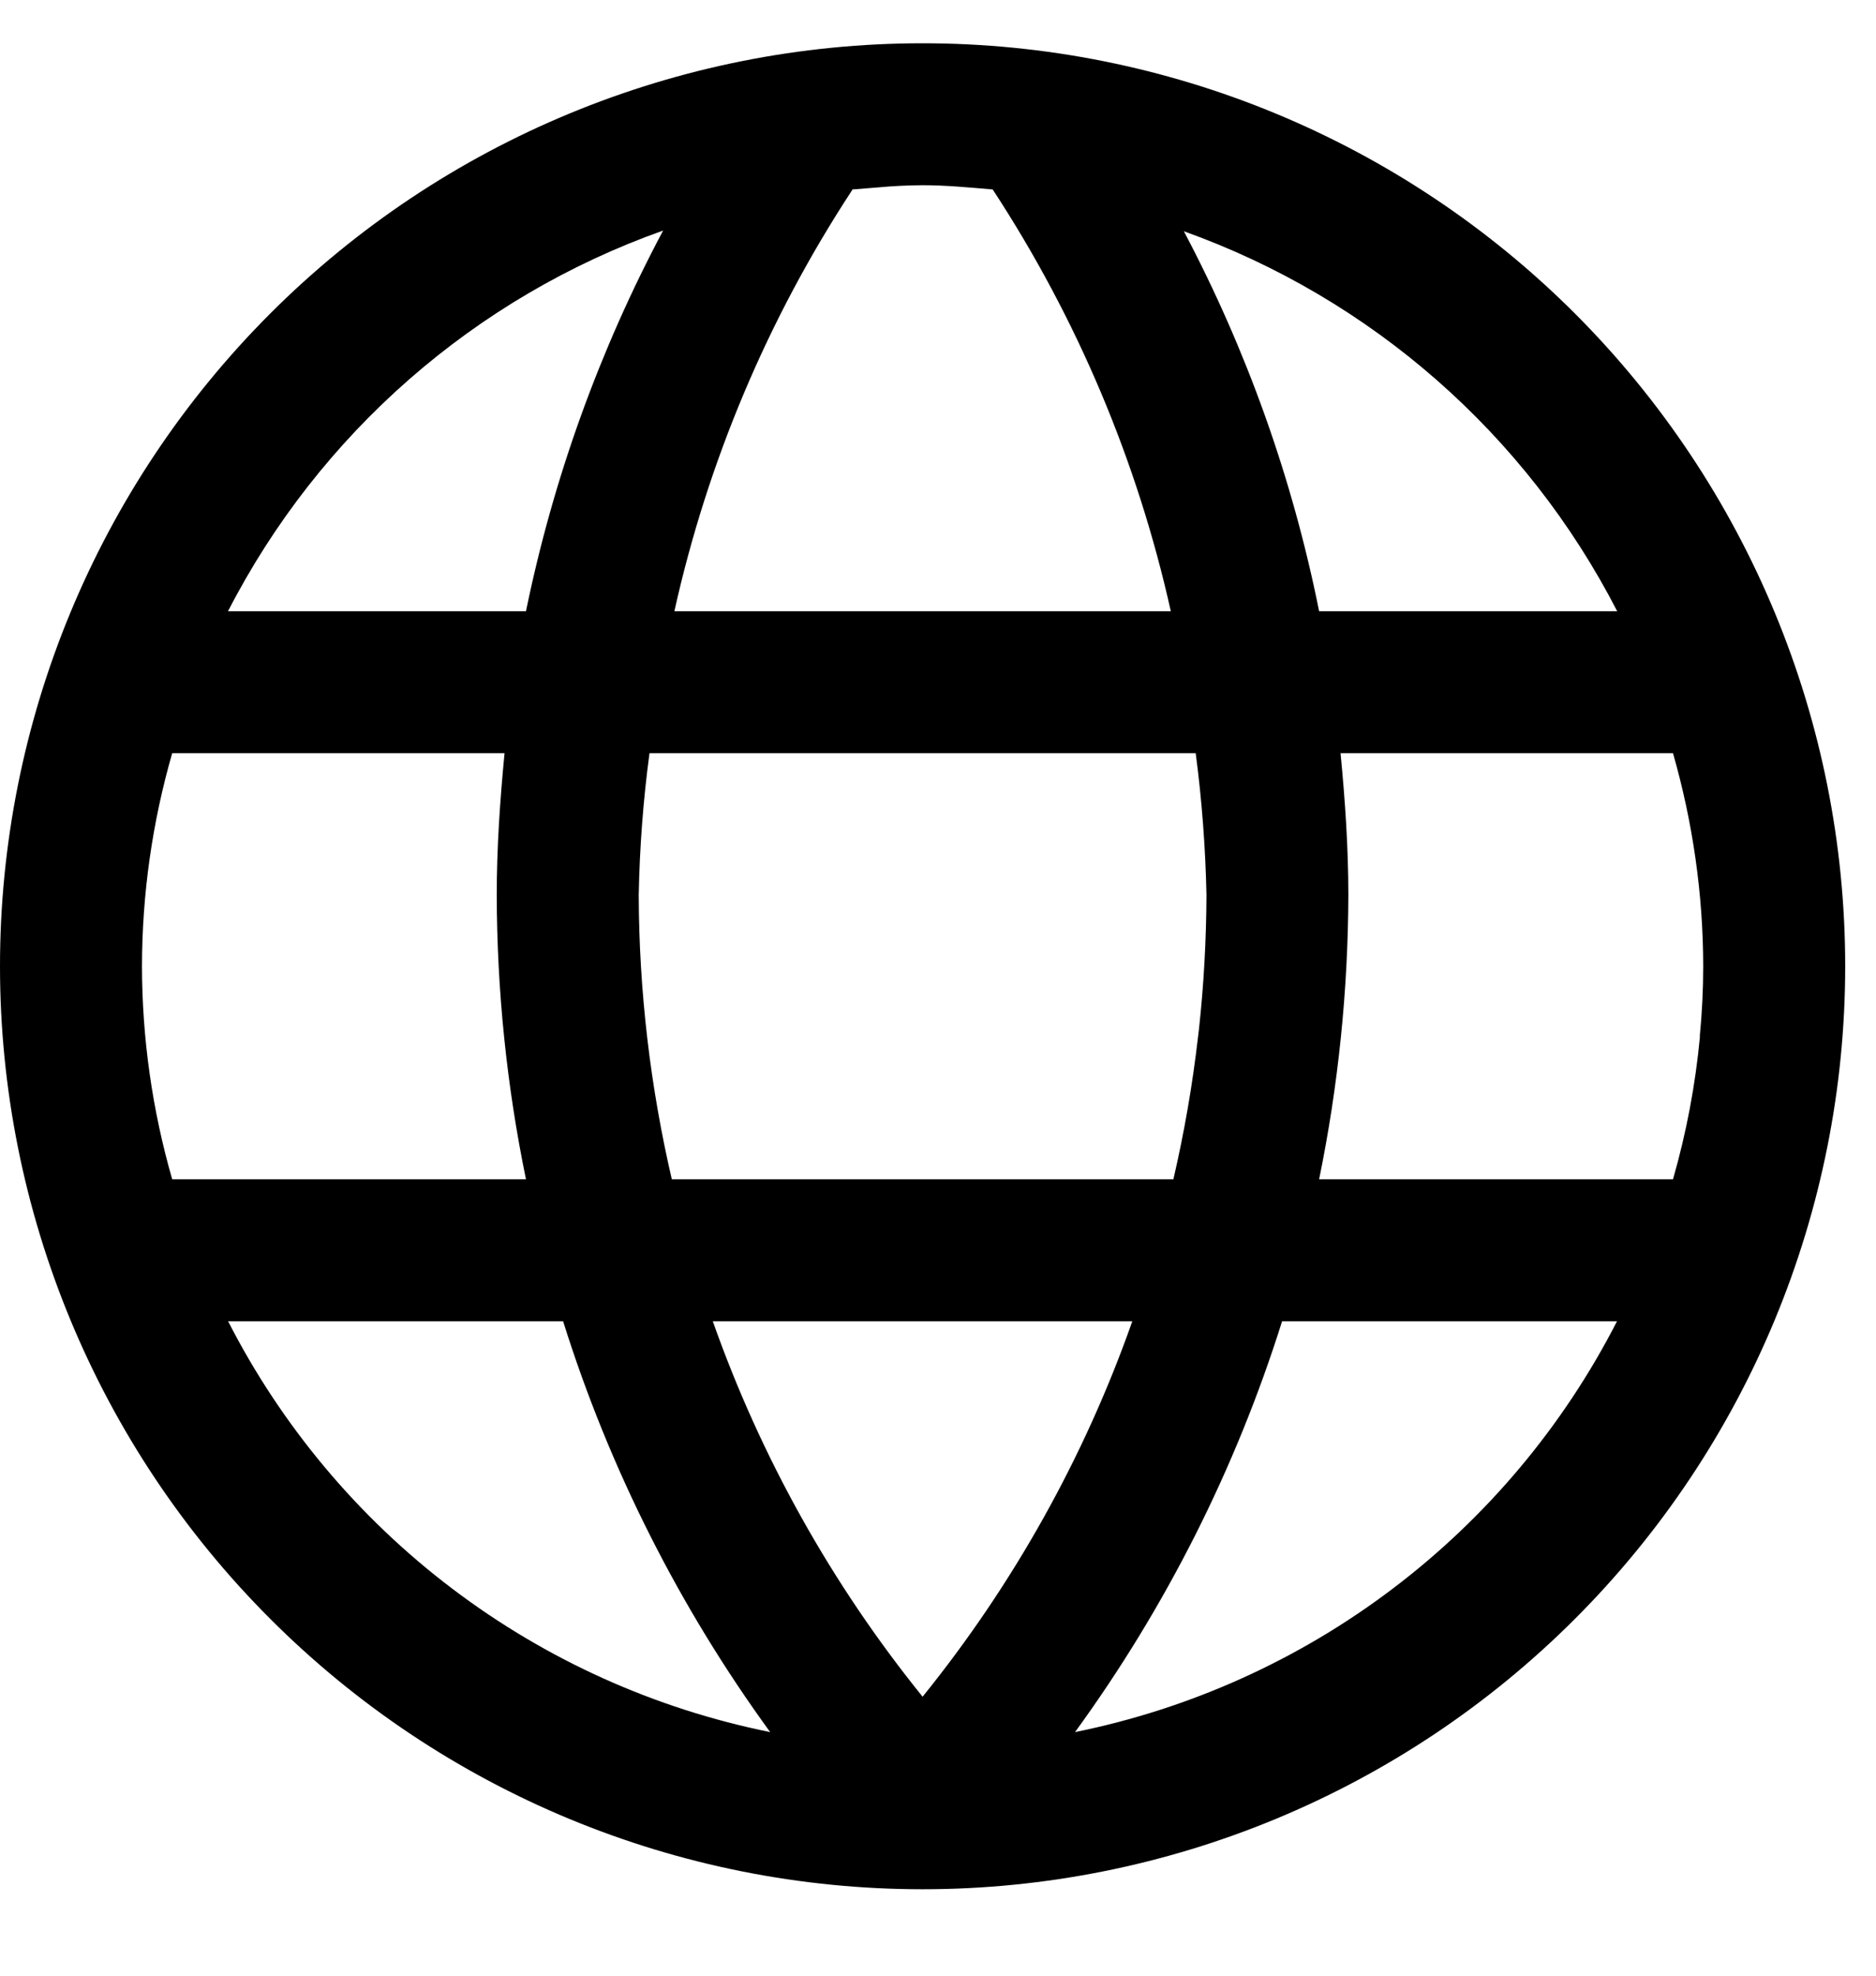 <svg width="19" height="20" viewBox="0 0 19 20" fill="none" xmlns="http://www.w3.org/2000/svg">
<path fill-rule="evenodd" clip-rule="evenodd" d="M9.344 0.438C11.822 0.438 14.198 1.422 15.951 3.174C17.703 4.927 18.688 7.303 18.688 9.781C18.688 12.259 17.703 14.636 15.951 16.388C14.198 18.141 11.822 19.125 9.344 19.125C6.866 19.125 4.489 18.141 2.737 16.388C0.984 14.636 0 12.259 0 9.781C0 7.303 0.984 4.927 2.737 3.174C4.489 1.422 6.866 0.438 9.344 0.438ZM16.379 6.188C15.457 4.395 13.888 3.02 11.99 2.341C12.628 3.548 13.09 4.842 13.36 6.188H16.379ZM17.215 10.493C17.238 10.256 17.25 10.019 17.25 9.781C17.249 9.052 17.145 8.326 16.944 7.625H13.577C13.623 8.101 13.656 8.579 13.656 9.062C13.653 10.028 13.554 10.991 13.36 11.938H16.944C17.08 11.465 17.171 10.982 17.217 10.493H17.215ZM12.134 10.493L12.143 10.419C12.192 9.969 12.217 9.516 12.219 9.062C12.209 8.582 12.173 8.102 12.11 7.625H6.578C6.514 8.102 6.478 8.582 6.469 9.062C6.472 10.03 6.585 10.995 6.804 11.938H11.884C11.995 11.46 12.078 10.979 12.134 10.493ZM11.858 6.188C11.519 4.667 10.908 3.221 10.054 1.918C9.818 1.898 9.582 1.875 9.344 1.875C9.194 1.876 9.044 1.883 8.895 1.897L8.634 1.918L8.625 1.933C7.775 3.231 7.167 4.673 6.83 6.188H11.858ZM5.327 6.188C5.603 4.843 6.071 3.545 6.716 2.334C4.81 3.01 3.234 4.389 2.309 6.188H5.327ZM1.744 7.625C1.542 8.326 1.439 9.052 1.438 9.781C1.439 10.511 1.542 11.236 1.744 11.938H5.327C5.132 10.992 5.033 10.028 5.031 9.062C5.031 8.579 5.064 8.101 5.11 7.625H1.744ZM5.703 13.375H2.31C2.853 14.436 3.629 15.362 4.58 16.082C5.53 16.802 6.631 17.298 7.8 17.534C6.88 16.27 6.171 14.866 5.703 13.375ZM9.344 17.176C10.263 16.039 10.982 14.754 11.468 13.375H7.219C7.706 14.754 8.425 16.039 9.344 17.176ZM12.985 13.375C12.516 14.866 11.808 16.27 10.888 17.534C12.056 17.298 13.157 16.801 14.107 16.081C15.058 15.361 15.834 14.436 16.377 13.375H12.985Z" fill="black"/>
</svg>
